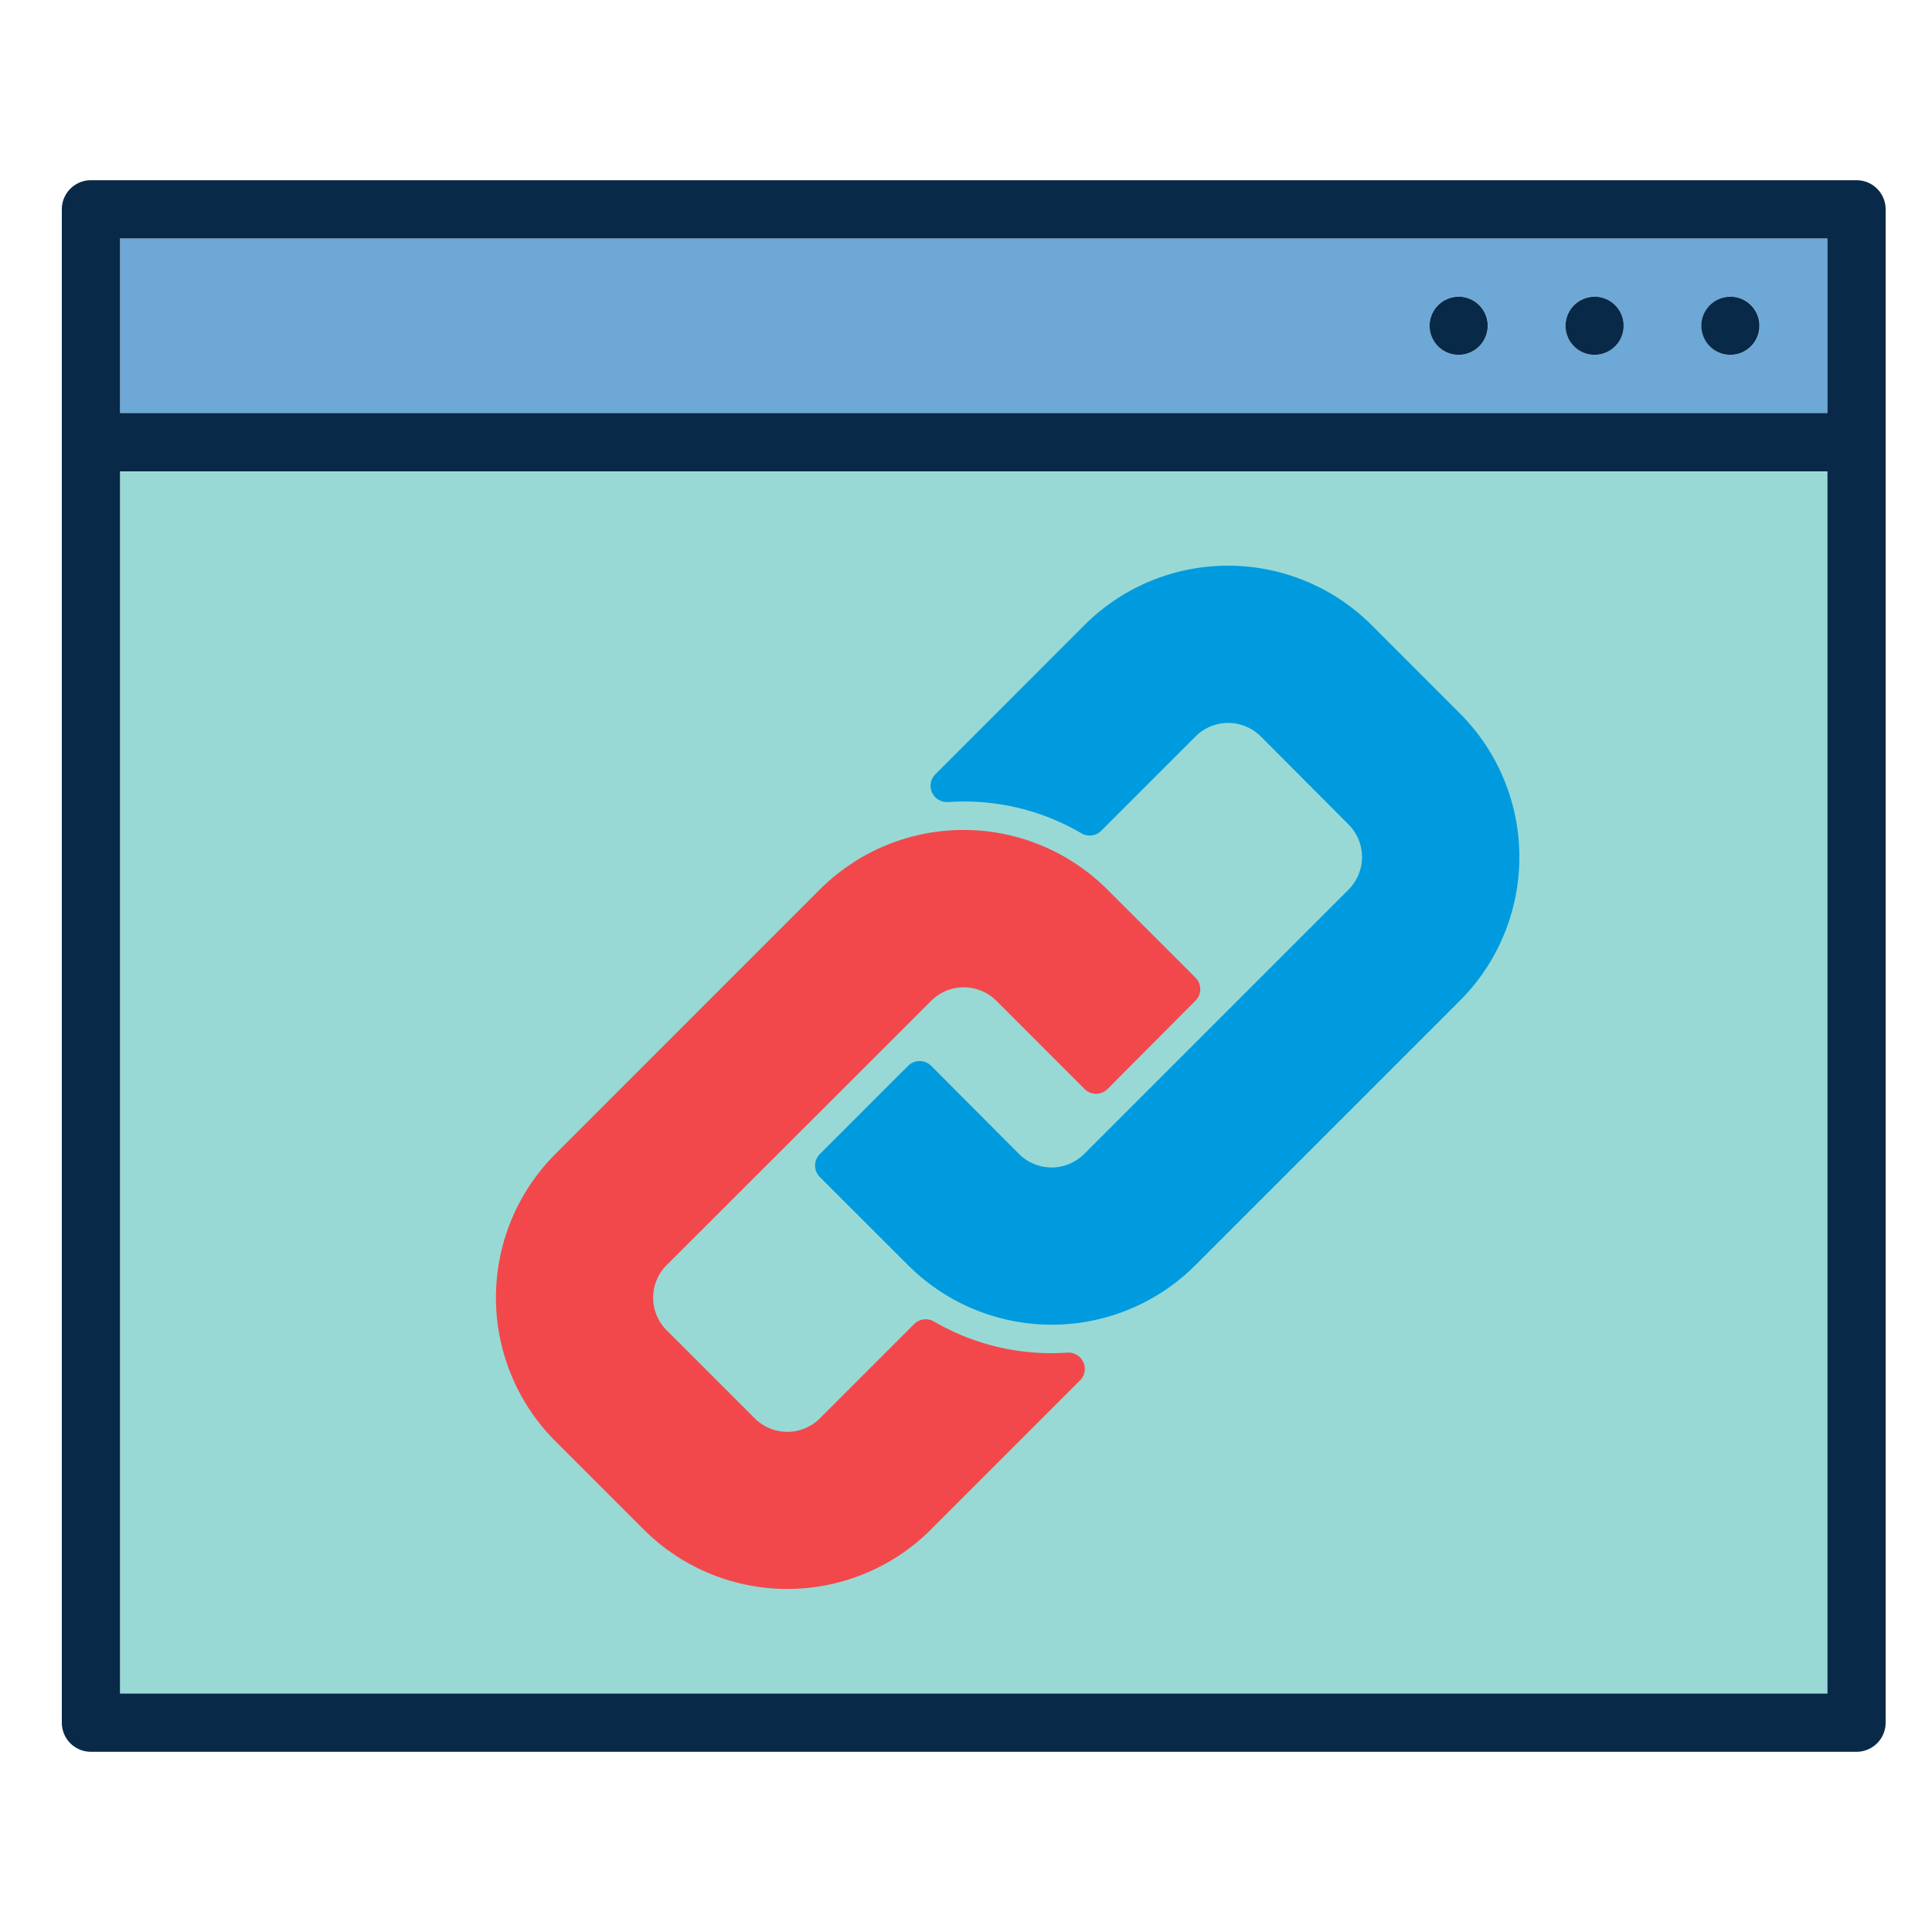 <svg id="Layer_1" data-name="Layer 1" xmlns="http://www.w3.org/2000/svg" viewBox="0 0 500 500"><defs><style>.cls-1{fill:#6da8d6;}.cls-2{fill:#98d9d5;}.cls-3{fill:#082947;}.cls-4{fill:#f2484b;}.cls-5{fill:#009bde;}</style></defs><title>1</title><path class="cls-1" d="M472.94,106.89V61.7H31.06v45.19H472.94ZM447.83,76.77H448a7.53,7.53,0,0,1,7.38,6.9c0,0.21,0,.41,0,0.62s0,0.37,0,.56a7.53,7.53,0,0,1-6.94,6.94l-0.56,0c-0.21,0-.42,0-0.62,0a7.53,7.53,0,0,1-6.88-6.88c0-.21,0-0.41,0-0.62s0-.38,0-0.56a7.53,7.53,0,0,1,7.5-7h0Zm-35.15,0h0.13a7.53,7.53,0,0,1,7.38,6.9c0,0.21,0,.41,0,0.62s0,0.37,0,.56a7.53,7.53,0,0,1-6.94,6.94l-0.56,0c-0.21,0-.42,0-0.62,0a7.53,7.53,0,0,1-6.88-6.88c0-.21,0-0.41,0-0.62s0-.38,0-0.56a7.53,7.53,0,0,1,7.5-7h0Zm-35.15,0h0.13a7.53,7.53,0,0,1,7.37,6.9c0,0.21,0,.41,0,0.62s0,0.37,0,.56a7.53,7.53,0,0,1-6.94,6.94l-0.56,0c-0.21,0-.42,0-0.62,0A7.53,7.53,0,0,1,370,84.92c0-.21,0-0.41,0-0.62s0-.38,0-0.56a7.53,7.53,0,0,1,7.5-7h0Zm0,0"/><path class="cls-2" d="M31.06,122.06V438.4H472.94V122.06H31.06ZM457.87,415.8"/><path class="cls-3" d="M480.47,46.64H23.53A7.53,7.53,0,0,0,16,54.17V445.83a7.53,7.53,0,0,0,7.53,7.53H480.47a7.53,7.53,0,0,0,7.53-7.53V54.17a7.53,7.53,0,0,0-7.53-7.53h0ZM472.94,61.7v45.19H31.06V61.7H472.94ZM31.06,438.3V122H472.94V438.3H31.06Zm0,0"/><path class="cls-3" d="M405.18,84.92a7.53,7.53,0,0,0,6.88,6.88l0.62,0,0.56,0a7.53,7.53,0,0,0,6.94-6.94c0-.18,0-0.37,0-0.56s0-.42,0-0.62a7.53,7.53,0,0,0-7.37-6.9h-0.13a7.53,7.53,0,0,0-7.5,7c0,0.19,0,.37,0,0.56s0,0.42,0,.62h0Zm0,0"/><path class="cls-3" d="M440.33,84.92a7.53,7.53,0,0,0,6.88,6.88l0.62,0,0.56,0a7.53,7.53,0,0,0,6.94-6.94c0-.18,0-0.37,0-0.56s0-.42,0-0.62a7.53,7.53,0,0,0-7.38-6.9h-0.13a7.53,7.53,0,0,0-7.5,7c0,0.19,0,.37,0,0.56s0,0.42,0,.62h0Zm0,0"/><path class="cls-3" d="M370,84.92a7.53,7.53,0,0,0,6.88,6.88l0.62,0,0.56,0A7.53,7.53,0,0,0,385,84.86c0-.18,0-0.37,0-0.56s0-.42,0-0.62a7.53,7.53,0,0,0-7.37-6.9h-0.13a7.53,7.53,0,0,0-7.5,7c0,0.19,0,.37,0,0.56s0,0.42,0,.62h0Zm0,0"/><path class="cls-4" d="M241,259a11.95,11.95,0,0,1,16.86,0l22.8,22.81a4.21,4.21,0,0,0,6,0L309.37,259a4.21,4.21,0,0,0,0-6l-22.81-22.8a52.59,52.59,0,0,0-74.38,0l-68.42,68.43a52.58,52.58,0,0,0,0,74.38l22.81,22.8a52.58,52.58,0,0,0,74.38,0l38.56-38.56a4.21,4.21,0,0,0-3-7.19h-0.28c-1.36.09-2.73,0.14-4.09,0.14A60.36,60.36,0,0,1,241.7,342a4.21,4.21,0,0,0-5.1.66l-24.41,24.41a11.93,11.93,0,0,1-16.86,0l-22.8-22.8a11.91,11.91,0,0,1,0-16.86Zm0,0"/><path class="cls-5" d="M377.8,184.61L355,161.8a52.59,52.59,0,0,0-74.37,0l-38.56,38.58a4.21,4.21,0,0,0,3,7.19h0.29c1.37-.09,2.75-0.14,4.12-0.14a60,60,0,0,1,30.4,8.23,4.2,4.2,0,0,0,5.11-.65l24.43-24.43a11.94,11.94,0,0,1,16.86,0L349,213.37a11.94,11.94,0,0,1,0,16.86l-68.42,68.42a11.93,11.93,0,0,1-16.86,0L241,275.85a4.21,4.21,0,0,0-6,0l-22.8,22.8a4.21,4.21,0,0,0,0,6L235,327.42a52.58,52.58,0,0,0,74.38,0L377.8,259a52.59,52.59,0,0,0,0-74.39h0Zm0,0"/></svg>
